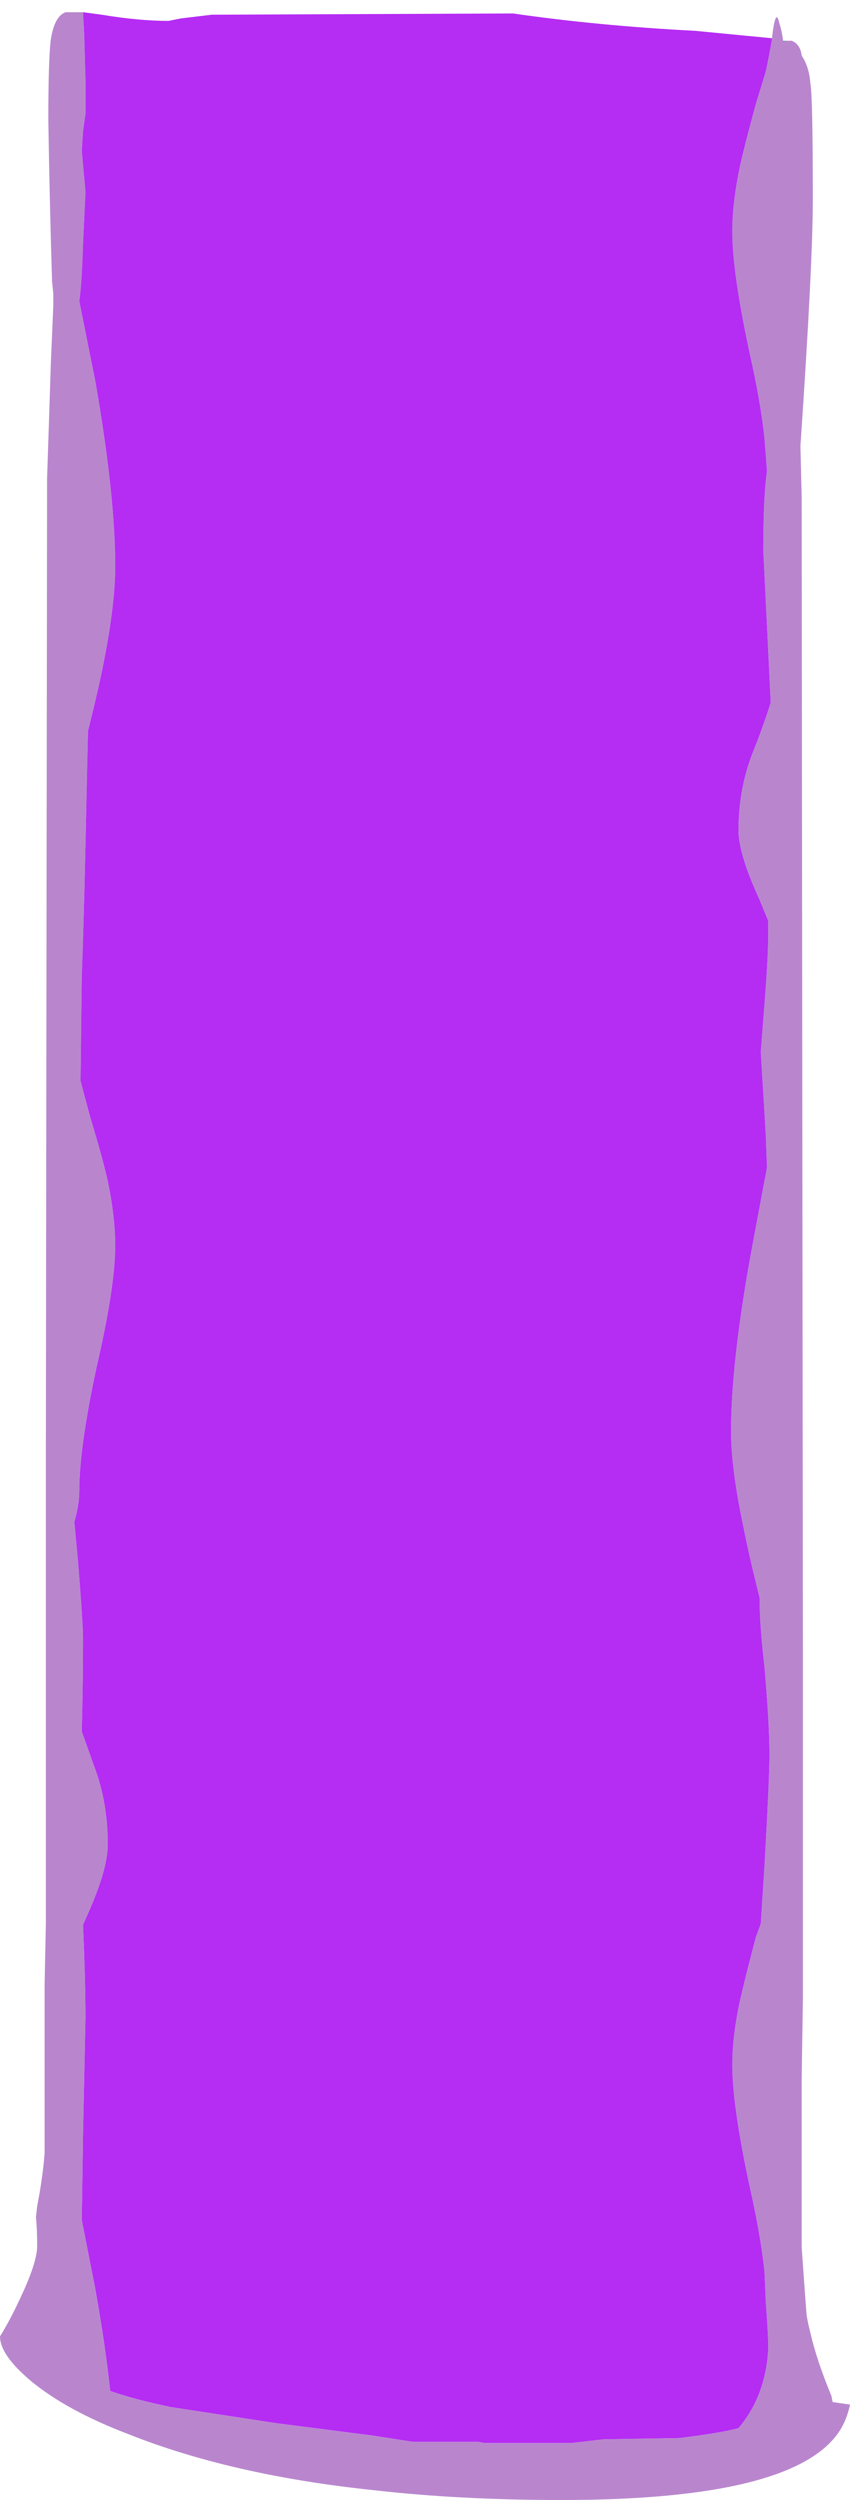 <?xml version="1.0" encoding="UTF-8" standalone="no"?>
<svg xmlns:ffdec="https://www.free-decompiler.com/flash" xmlns:xlink="http://www.w3.org/1999/xlink" ffdec:objectType="frame" height="705.9px" width="240.1px" xmlns="http://www.w3.org/2000/svg">
  <g transform="matrix(1.0, 0.0, 0.0, 1.0, -103.55, 3.25)">
    <use ffdec:characterId="913" ffdec:characterName="a_EB_GemWaterfallVerticalFrame8" height="702.8" transform="matrix(1.0, 0.0, 0.0, 1.0, 103.55, -0.15)" width="240.1" xlink:href="#sprite0"/>
  </g>
  <defs>
    <g id="sprite0" transform="matrix(1.0, 0.0, 0.0, 1.0, 120.05, 351.4)">
      <use ffdec:characterId="912" height="100.4" transform="matrix(7.0, 0.0, 0.0, 7.0, -120.05, -351.4)" width="34.3" xlink:href="#shape0"/>
    </g>
    <g id="shape0" transform="matrix(1.0, 0.0, 0.0, 1.0, 17.15, 50.2)">
      <path d="M14.55 -49.0 L14.45 -48.9 14.45 -49.0 14.55 -49.0 M15.05 -40.4 L15.05 -40.4" fill="#669999" fill-rule="evenodd" stroke="none"/>
      <path d="M14.55 -49.0 L14.8 -49.0 Q15.15 -48.85 15.2 -48.4 15.5 -47.95 15.55 -47.3 15.65 -46.75 15.65 -42.6 15.65 -40.0 15.15 -32.65 L15.2 -30.6 15.25 16.2 15.25 29.9 15.2 33.25 15.2 40.0 Q15.35 42.15 15.4 42.75 15.45 43.05 15.55 43.45 15.8 44.55 16.4 46.0 L16.45 46.25 17.15 46.35 Q17.05 46.85 16.8 47.3 15.1 50.2 5.5 50.2 1.4 50.2 -2.1 49.8 -7.8 49.2 -11.95 47.55 -14.45 46.6 -15.9 45.4 -17.15 44.35 -17.15 43.6 -16.75 42.95 -16.4 42.2 -15.65 40.65 -15.65 39.95 -15.65 39.25 -15.7 38.8 L-15.65 38.35 -15.55 37.8 Q-15.4 36.9 -15.35 36.2 -15.35 33.65 -15.35 29.4 L-15.3 26.95 -15.3 8.3 -15.25 -31.35 -15.2 -32.85 -15.1 -35.95 -15.0 -38.3 -15.0 -38.8 -15.05 -39.3 Q-15.15 -42.55 -15.2 -45.8 -15.2 -48.25 -15.1 -49.05 -14.95 -50.0 -14.5 -50.15 L-13.8 -50.15 -13.75 -49.2 -13.7 -47.4 -13.7 -46.05 -13.8 -45.35 -13.85 -44.55 -13.7 -42.9 -13.8 -40.8 Q-13.85 -39.15 -13.95 -38.5 L-13.3 -35.25 Q-12.5 -30.65 -12.5 -27.8 -12.5 -26.3 -12.95 -24.0 -13.15 -22.95 -13.6 -21.15 L-13.65 -18.9 Q-13.75 -13.9 -13.85 -11.3 L-13.9 -7.05 -13.85 -6.85 -13.5 -5.55 Q-13.0 -3.9 -12.8 -3.0 -12.5 -1.55 -12.5 -0.4 -12.5 1.25 -13.25 4.5 -13.95 7.75 -13.95 9.5 -13.95 10.05 -14.15 10.75 L-14.0 12.35 Q-13.8 14.85 -13.8 15.45 -13.8 17.2 -13.85 19.2 L-13.35 20.6 Q-12.8 22.05 -12.8 23.75 -12.8 24.75 -13.6 26.55 L-13.8 27.0 Q-13.7 29.25 -13.7 30.75 L-13.8 35.5 -13.85 38.9 -13.3 41.7 Q-12.9 43.95 -12.7 45.8 -11.7 46.15 -10.25 46.45 L-6.0 47.1 -2.1 47.6 -0.5 47.85 2.15 47.85 2.4 47.9 5.9 47.9 7.2 47.75 10.25 47.7 Q11.9 47.5 12.65 47.3 13.75 46.0 13.85 44.1 13.85 43.5 13.75 42.2 L13.7 41.0 Q13.55 39.55 13.1 37.55 12.4 34.3 12.4 32.65 12.4 31.5 12.7 30.1 12.9 29.2 13.35 27.5 L13.55 26.95 13.7 24.6 Q13.9 21.05 13.9 20.15 13.9 18.95 13.7 16.6 13.5 14.9 13.5 13.8 13.05 12.0 12.85 10.95 12.35 8.6 12.35 7.1 12.35 4.25 13.2 -0.35 L13.8 -3.55 13.75 -4.9 13.55 -8.2 13.7 -10.15 Q13.85 -12.05 13.85 -13.0 L13.85 -13.5 13.5 -14.35 Q12.65 -16.2 12.65 -17.15 12.65 -18.85 13.25 -20.35 13.65 -21.35 13.95 -22.3 L13.8 -25.4 13.65 -28.45 Q13.65 -30.6 13.8 -31.65 L13.7 -32.95 Q13.55 -34.4 13.1 -36.4 12.4 -39.65 12.4 -41.3 12.4 -42.45 12.7 -43.9 12.9 -44.8 13.35 -46.45 L13.75 -47.75 Q13.9 -48.45 14.0 -49.05 L14.0 -49.1 Q14.15 -50.4 14.3 -49.7 14.4 -49.4 14.45 -49.0 L14.45 -48.9 14.55 -49.0 M15.05 -40.4 L15.05 -40.4" fill="#b986ce" fill-rule="evenodd" stroke="none"/>
      <path d="M14.0 -49.1 L14.0 -49.05 Q13.9 -48.45 13.75 -47.75 L13.35 -46.45 Q12.9 -44.8 12.7 -43.9 12.4 -42.45 12.4 -41.3 12.4 -39.65 13.1 -36.4 13.55 -34.4 13.7 -32.95 L13.8 -31.65 Q13.65 -30.6 13.65 -28.45 L13.8 -25.4 13.95 -22.3 Q13.65 -21.35 13.25 -20.35 12.65 -18.85 12.65 -17.15 12.65 -16.2 13.5 -14.35 L13.85 -13.5 13.85 -13.0 Q13.85 -12.05 13.7 -10.15 L13.55 -8.2 13.75 -4.9 13.8 -3.55 13.2 -0.35 Q12.35 4.25 12.35 7.1 12.35 8.6 12.85 10.95 13.05 12.0 13.5 13.8 13.5 14.9 13.7 16.6 13.9 18.95 13.9 20.15 13.9 21.05 13.7 24.6 L13.55 26.95 13.35 27.5 Q12.9 29.2 12.7 30.1 12.4 31.5 12.4 32.65 12.4 34.3 13.1 37.55 13.55 39.55 13.7 41.0 L13.75 42.2 Q13.85 43.5 13.85 44.1 13.75 46.0 12.65 47.3 11.9 47.5 10.25 47.7 L7.2 47.75 5.9 47.9 2.4 47.9 2.15 47.85 -0.5 47.85 -2.1 47.6 -6.0 47.1 -10.25 46.45 Q-11.7 46.15 -12.7 45.8 -12.9 43.95 -13.3 41.7 L-13.85 38.9 -13.8 35.5 -13.7 30.75 Q-13.7 29.25 -13.8 27.0 L-13.6 26.55 Q-12.8 24.75 -12.8 23.75 -12.8 22.05 -13.35 20.6 L-13.85 19.2 Q-13.8 17.2 -13.8 15.45 -13.8 14.85 -14.0 12.35 L-14.15 10.75 Q-13.95 10.05 -13.95 9.5 -13.95 7.75 -13.25 4.5 -12.5 1.25 -12.5 -0.4 -12.5 -1.55 -12.8 -3.0 -13.0 -3.9 -13.5 -5.55 L-13.85 -6.85 -13.9 -7.05 -13.85 -11.3 Q-13.75 -13.9 -13.65 -18.9 L-13.6 -21.15 Q-13.15 -22.95 -12.95 -24.0 -12.5 -26.3 -12.5 -27.8 -12.5 -30.65 -13.3 -35.25 L-13.95 -38.5 Q-13.85 -39.15 -13.8 -40.8 L-13.7 -42.9 -13.85 -44.55 -13.8 -45.35 -13.7 -46.05 -13.7 -47.4 -13.75 -49.2 -13.8 -50.15 -13.05 -50.05 Q-11.55 -49.8 -10.35 -49.8 L-9.85 -49.9 -8.6 -50.05 3.55 -50.1 Q7.0 -49.6 10.9 -49.4 L14.0 -49.1" fill="#b52cf3" fill-rule="evenodd" stroke="none"/>
    </g>
  </defs>
</svg>
